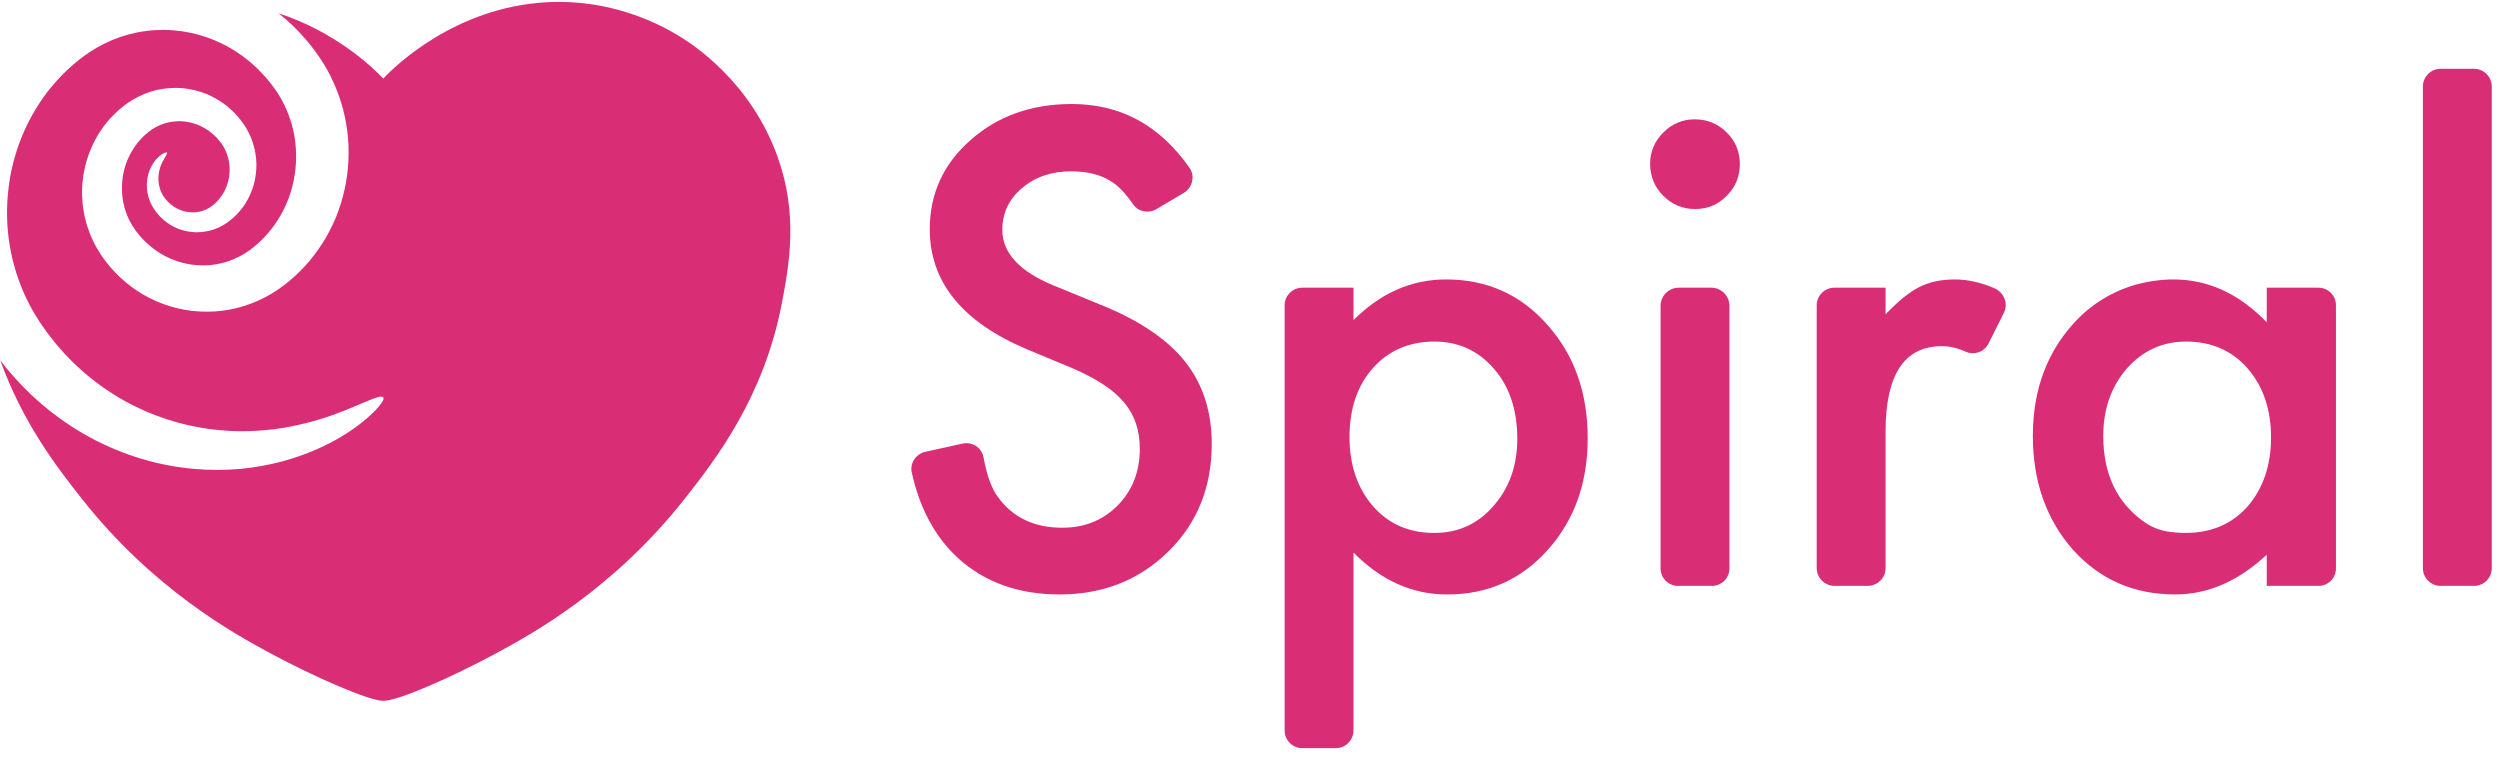 <svg width="128" height="39" viewBox="0 0 128 39" fill="none" xmlns="http://www.w3.org/2000/svg">
<path fill-rule="evenodd" clip-rule="evenodd" d="M27.968 0.116C23.347 0.377 20.26 3.335 19.624 4.024C19.136 3.497 17.212 1.64 14.263 0.681C14.331 0.736 14.397 0.791 14.464 0.845C14.556 0.919 14.646 0.995 14.732 1.076C15.088 1.387 15.41 1.735 15.72 2.094C15.868 2.278 16.021 2.46 16.157 2.654C16.226 2.752 16.298 2.842 16.364 2.947C16.431 3.049 16.5 3.151 16.565 3.255C17.08 4.093 17.453 5.025 17.659 5.994C17.866 6.962 17.902 7.966 17.774 8.949C17.645 9.932 17.353 10.896 16.896 11.781C16.442 12.666 15.828 13.473 15.094 14.142L14.813 14.387L14.522 14.617C14.423 14.693 14.314 14.767 14.21 14.841C14.103 14.911 13.994 14.98 13.884 15.048C13.441 15.31 12.966 15.521 12.475 15.672C11.492 15.981 10.441 16.035 9.448 15.86C8.455 15.68 7.514 15.273 6.728 14.683C6.333 14.39 5.975 14.054 5.661 13.689C5.503 13.507 5.358 13.316 5.221 13.121C5.152 13.024 5.089 12.913 5.025 12.809C4.963 12.703 4.893 12.601 4.843 12.489C4.79 12.378 4.736 12.267 4.684 12.157C4.656 12.102 4.634 12.045 4.613 11.988L4.55 11.816L4.488 11.644L4.458 11.559L4.434 11.471C4.404 11.353 4.373 11.237 4.343 11.12L4.321 11.032L4.306 10.943L4.277 10.765L4.25 10.588L4.236 10.499L4.229 10.41C4.221 10.291 4.214 10.173 4.206 10.054L4.201 9.966L4.203 9.877L4.207 9.7L4.212 9.523L4.215 9.435L4.225 9.347C4.239 9.231 4.253 9.115 4.266 8.999L4.277 8.912L4.295 8.826L4.331 8.655L4.367 8.485C4.379 8.428 4.392 8.372 4.411 8.317C4.48 8.095 4.542 7.874 4.638 7.664C4.684 7.558 4.722 7.451 4.775 7.349C4.829 7.248 4.882 7.148 4.936 7.047C4.987 6.945 5.05 6.851 5.114 6.756C5.176 6.662 5.238 6.567 5.303 6.475C5.374 6.388 5.445 6.3 5.516 6.213L5.623 6.083C5.66 6.041 5.701 6.003 5.74 5.963C5.819 5.884 5.897 5.805 5.976 5.727C6.054 5.648 6.145 5.583 6.229 5.512C6.316 5.443 6.395 5.371 6.489 5.307C6.585 5.244 6.68 5.181 6.775 5.119C7.167 4.887 7.589 4.709 8.024 4.607C8.46 4.51 8.902 4.48 9.333 4.512C9.764 4.552 10.18 4.657 10.568 4.809C10.954 4.97 11.306 5.185 11.623 5.432C11.7 5.497 11.773 5.564 11.847 5.63L11.957 5.731L12.057 5.84C12.123 5.913 12.189 5.984 12.252 6.058C12.31 6.135 12.367 6.212 12.425 6.289L12.509 6.405L12.586 6.532L12.662 6.659C12.687 6.701 12.71 6.744 12.73 6.789C12.771 6.877 12.813 6.965 12.854 7.053C12.886 7.144 12.918 7.234 12.951 7.325C13.066 7.69 13.123 8.062 13.13 8.426C13.129 8.791 13.078 9.146 12.985 9.481C12.89 9.816 12.743 10.126 12.571 10.409C12.393 10.691 12.177 10.937 11.945 11.15C11.886 11.202 11.823 11.249 11.762 11.298C11.702 11.346 11.642 11.394 11.572 11.436C11.504 11.478 11.439 11.525 11.368 11.56C11.298 11.596 11.228 11.631 11.158 11.666C10.871 11.79 10.572 11.861 10.281 11.883C9.988 11.909 9.704 11.877 9.441 11.811C9.308 11.782 9.184 11.732 9.062 11.687C8.944 11.63 8.826 11.579 8.721 11.51C8.505 11.383 8.323 11.222 8.165 11.058C8.091 10.971 8.013 10.89 7.954 10.798C7.923 10.754 7.893 10.71 7.863 10.666C7.834 10.621 7.808 10.572 7.782 10.525L7.744 10.456L7.712 10.383C7.691 10.335 7.67 10.289 7.652 10.241C7.622 10.144 7.587 10.052 7.57 9.957C7.524 9.77 7.517 9.587 7.517 9.419C7.529 9.078 7.617 8.789 7.728 8.561C7.782 8.446 7.848 8.349 7.907 8.263C7.975 8.181 8.033 8.107 8.098 8.051C8.129 8.022 8.157 7.994 8.186 7.971C8.216 7.95 8.244 7.93 8.269 7.911C8.296 7.893 8.32 7.877 8.343 7.863C8.366 7.851 8.389 7.841 8.409 7.832C8.488 7.798 8.535 7.793 8.551 7.813C8.587 7.859 8.477 7.988 8.342 8.241C8.306 8.302 8.278 8.378 8.242 8.456C8.214 8.537 8.181 8.624 8.16 8.723C8.115 8.917 8.093 9.146 8.127 9.392C8.15 9.515 8.174 9.642 8.227 9.766C8.247 9.83 8.284 9.889 8.312 9.951C8.33 9.981 8.348 10.011 8.367 10.041L8.394 10.086L8.427 10.128C8.449 10.157 8.469 10.186 8.493 10.214C8.519 10.242 8.545 10.271 8.572 10.299C8.62 10.36 8.684 10.406 8.741 10.461C8.865 10.559 8.999 10.653 9.152 10.717C9.225 10.756 9.307 10.777 9.386 10.807C9.469 10.825 9.551 10.851 9.637 10.858C9.808 10.881 9.986 10.883 10.162 10.848C10.338 10.815 10.511 10.754 10.674 10.664C10.713 10.64 10.753 10.615 10.793 10.589C10.833 10.565 10.868 10.531 10.906 10.504C10.944 10.478 10.981 10.441 11.018 10.404C11.055 10.368 11.095 10.335 11.13 10.297C11.269 10.142 11.395 9.97 11.495 9.779C11.589 9.585 11.669 9.378 11.712 9.158C11.753 8.938 11.768 8.709 11.752 8.479C11.728 8.25 11.674 8.023 11.589 7.806L11.519 7.645C11.49 7.594 11.462 7.543 11.432 7.492C11.419 7.466 11.403 7.441 11.385 7.417L11.334 7.345L11.284 7.272L11.222 7.2C11.181 7.152 11.14 7.104 11.1 7.055C11.054 7.011 11.008 6.968 10.963 6.924L10.895 6.857L10.819 6.799C10.77 6.76 10.72 6.721 10.67 6.682C10.458 6.542 10.232 6.422 9.988 6.338C9.744 6.262 9.489 6.214 9.23 6.204C8.97 6.204 8.711 6.237 8.459 6.308C8.207 6.384 7.969 6.503 7.746 6.651C7.693 6.691 7.639 6.732 7.584 6.771C7.53 6.812 7.478 6.868 7.423 6.914C7.371 6.965 7.312 7.008 7.265 7.064L7.119 7.227C7.095 7.255 7.068 7.28 7.046 7.309L6.982 7.398L6.851 7.576L6.738 7.767C6.7 7.83 6.661 7.893 6.632 7.962C6.092 9.023 6.104 10.408 6.727 11.468C6.758 11.538 6.808 11.598 6.85 11.662C6.895 11.726 6.931 11.79 6.981 11.854C7.08 11.984 7.185 12.109 7.296 12.227C7.519 12.464 7.766 12.676 8.033 12.857C8.565 13.224 9.185 13.459 9.823 13.55C10.461 13.635 11.12 13.577 11.727 13.361C12.03 13.254 12.322 13.112 12.596 12.937L12.797 12.8C12.862 12.748 12.926 12.704 12.992 12.649L13.19 12.481L13.38 12.304C13.873 11.822 14.279 11.252 14.576 10.626C14.876 10.001 15.059 9.321 15.129 8.634C15.198 7.947 15.155 7.251 14.995 6.59C14.835 5.929 14.565 5.304 14.204 4.746L14.063 4.54C14.018 4.472 13.959 4.403 13.909 4.334C13.807 4.193 13.691 4.065 13.582 3.933C13.35 3.68 13.114 3.432 12.854 3.217C12.792 3.159 12.726 3.107 12.659 3.056C12.593 3.004 12.529 2.95 12.46 2.901C12.323 2.805 12.19 2.705 12.047 2.618C11.91 2.525 11.763 2.448 11.621 2.365C11.548 2.326 11.474 2.29 11.4 2.253L11.291 2.197L11.178 2.147C10.583 1.874 9.957 1.698 9.332 1.602C9.019 1.56 8.706 1.533 8.395 1.531C8.085 1.533 7.776 1.544 7.475 1.588C6.264 1.742 5.16 2.226 4.26 2.899C4.147 2.977 4.034 3.075 3.922 3.165C3.866 3.211 3.809 3.255 3.755 3.302C3.701 3.351 3.649 3.398 3.595 3.447C3.543 3.494 3.49 3.542 3.437 3.589C3.385 3.637 3.337 3.689 3.287 3.738C3.189 3.838 3.085 3.933 2.995 4.038C2.904 4.142 2.807 4.24 2.721 4.345C2.634 4.451 2.548 4.555 2.463 4.659C2.383 4.767 2.304 4.874 2.225 4.98C2.146 5.086 2.078 5.198 2.004 5.305C1.72 5.74 1.471 6.195 1.258 6.664C1.046 7.134 0.876 7.618 0.738 8.109C0.707 8.233 0.667 8.354 0.641 8.478C0.614 8.602 0.586 8.727 0.558 8.85C0.536 8.975 0.514 9.099 0.493 9.224C0.468 9.348 0.459 9.473 0.441 9.598C0.381 10.097 0.348 10.597 0.362 11.092C0.398 13.077 1.02 14.961 2.032 16.482C2.091 16.58 2.164 16.674 2.23 16.769C2.298 16.865 2.365 16.96 2.432 17.055C2.572 17.239 2.717 17.419 2.858 17.599C3.011 17.769 3.155 17.946 3.309 18.111C3.387 18.192 3.465 18.273 3.543 18.354C3.62 18.436 3.697 18.517 3.779 18.591C4.419 19.211 5.106 19.745 5.816 20.191C7.237 21.085 8.746 21.621 10.168 21.877C10.88 22.006 11.572 22.067 12.229 22.079C12.887 22.086 13.509 22.04 14.092 21.968C15.253 21.809 16.244 21.531 17.041 21.247C17.84 20.963 18.443 20.674 18.878 20.508C19.301 20.323 19.559 20.26 19.623 20.343C19.687 20.426 19.552 20.651 19.224 21.011C18.883 21.352 18.344 21.828 17.552 22.311C16.763 22.793 15.719 23.28 14.427 23.631C13.78 23.798 13.073 23.934 12.312 24.007C11.551 24.074 10.738 24.081 9.887 24.003C8.188 23.849 6.334 23.343 4.551 22.363C2.892 21.455 1.301 20.138 0.013 18.447C1.167 21.661 2.943 23.957 4.193 25.541C7.837 30.157 11.946 32.426 13.83 33.441C16.087 34.657 18.891 35.883 19.624 35.883C20.405 35.883 23.159 34.657 25.418 33.441C27.3 32.426 31.41 30.157 35.054 25.541C36.654 23.513 39.115 20.321 40.03 15.529C40.419 13.491 40.866 10.986 39.819 8.046C38.444 4.184 35.473 2.273 34.78 1.85C33.831 1.271 31.608 0.097 28.614 0.097C28.402 0.097 28.187 0.103 27.968 0.116Z" fill="#D92E76"/>
<mask id="mask0" mask-type="alpha" maskUnits="userSpaceOnUse" x="0" y="0" width="41" height="36">
<path fill-rule="evenodd" clip-rule="evenodd" d="M27.968 0.116C23.347 0.377 20.26 3.335 19.624 4.024C19.136 3.497 17.212 1.64 14.263 0.681C14.331 0.736 14.397 0.791 14.464 0.845C14.556 0.919 14.646 0.995 14.732 1.076C15.088 1.387 15.41 1.735 15.72 2.094C15.868 2.278 16.021 2.46 16.157 2.654C16.226 2.752 16.298 2.842 16.364 2.947C16.431 3.049 16.5 3.151 16.565 3.255C17.08 4.093 17.453 5.025 17.659 5.994C17.866 6.962 17.902 7.966 17.774 8.949C17.645 9.932 17.353 10.896 16.896 11.781C16.442 12.666 15.828 13.473 15.094 14.142L14.813 14.387L14.522 14.617C14.423 14.693 14.314 14.767 14.21 14.841C14.103 14.911 13.994 14.98 13.884 15.048C13.441 15.31 12.966 15.521 12.475 15.672C11.492 15.981 10.441 16.035 9.448 15.86C8.455 15.68 7.514 15.273 6.728 14.683C6.333 14.39 5.975 14.054 5.661 13.689C5.503 13.507 5.358 13.316 5.221 13.121C5.152 13.024 5.089 12.913 5.025 12.809C4.963 12.703 4.893 12.601 4.843 12.489C4.79 12.378 4.736 12.267 4.684 12.157C4.656 12.102 4.634 12.045 4.613 11.988L4.55 11.816L4.488 11.644L4.458 11.559L4.434 11.471C4.404 11.353 4.373 11.237 4.343 11.12L4.321 11.032L4.306 10.943L4.277 10.765L4.25 10.588L4.236 10.499L4.229 10.41C4.221 10.291 4.214 10.173 4.206 10.054L4.201 9.966L4.203 9.877L4.207 9.7L4.212 9.523L4.215 9.435L4.225 9.347C4.239 9.231 4.253 9.115 4.266 8.999L4.277 8.912L4.295 8.826L4.331 8.655L4.367 8.485C4.379 8.428 4.392 8.372 4.411 8.317C4.48 8.095 4.542 7.874 4.638 7.664C4.684 7.558 4.722 7.451 4.775 7.349C4.829 7.248 4.882 7.148 4.936 7.047C4.987 6.945 5.05 6.851 5.114 6.756C5.176 6.662 5.238 6.567 5.303 6.475C5.374 6.388 5.445 6.3 5.516 6.213L5.623 6.083C5.66 6.041 5.701 6.003 5.74 5.963C5.819 5.884 5.897 5.805 5.976 5.727C6.054 5.648 6.145 5.583 6.229 5.512C6.316 5.443 6.395 5.371 6.489 5.307C6.585 5.244 6.68 5.181 6.775 5.119C7.167 4.887 7.589 4.709 8.024 4.607C8.46 4.51 8.902 4.48 9.333 4.512C9.764 4.552 10.18 4.657 10.568 4.809C10.954 4.97 11.306 5.185 11.623 5.432C11.7 5.497 11.773 5.564 11.847 5.63L11.957 5.731L12.057 5.84C12.123 5.913 12.189 5.984 12.252 6.058C12.31 6.135 12.367 6.212 12.425 6.289L12.509 6.405L12.586 6.532L12.662 6.659C12.687 6.701 12.71 6.744 12.73 6.789C12.771 6.877 12.813 6.965 12.854 7.053C12.886 7.144 12.918 7.234 12.951 7.325C13.066 7.69 13.123 8.062 13.13 8.426C13.129 8.791 13.078 9.146 12.985 9.481C12.89 9.816 12.743 10.126 12.571 10.409C12.393 10.691 12.177 10.937 11.945 11.15C11.886 11.202 11.823 11.249 11.762 11.298C11.702 11.346 11.642 11.394 11.572 11.436C11.504 11.478 11.439 11.525 11.368 11.56C11.298 11.596 11.228 11.631 11.158 11.666C10.871 11.79 10.572 11.861 10.281 11.883C9.988 11.909 9.704 11.877 9.441 11.811C9.308 11.782 9.184 11.732 9.062 11.687C8.944 11.63 8.826 11.579 8.721 11.51C8.505 11.383 8.323 11.222 8.165 11.058C8.091 10.971 8.013 10.89 7.954 10.798C7.923 10.754 7.893 10.71 7.863 10.666C7.834 10.621 7.808 10.572 7.782 10.525L7.744 10.456L7.712 10.383C7.691 10.335 7.67 10.289 7.652 10.241C7.622 10.144 7.587 10.052 7.57 9.957C7.524 9.77 7.517 9.587 7.517 9.419C7.529 9.078 7.617 8.789 7.728 8.561C7.782 8.446 7.848 8.349 7.907 8.263C7.975 8.181 8.033 8.107 8.098 8.051C8.129 8.022 8.157 7.994 8.186 7.971C8.216 7.95 8.244 7.93 8.269 7.911C8.296 7.893 8.32 7.877 8.343 7.863C8.366 7.851 8.389 7.841 8.409 7.832C8.488 7.798 8.535 7.793 8.551 7.813C8.587 7.859 8.477 7.988 8.342 8.241C8.306 8.302 8.278 8.378 8.242 8.456C8.214 8.537 8.181 8.624 8.16 8.723C8.115 8.917 8.093 9.146 8.127 9.392C8.15 9.515 8.174 9.642 8.227 9.766C8.247 9.83 8.284 9.889 8.312 9.951C8.33 9.981 8.348 10.011 8.367 10.041L8.394 10.086L8.427 10.128C8.449 10.157 8.469 10.186 8.493 10.214C8.519 10.242 8.545 10.271 8.572 10.299C8.62 10.36 8.684 10.406 8.741 10.461C8.865 10.559 8.999 10.653 9.152 10.717C9.225 10.756 9.307 10.777 9.386 10.807C9.469 10.825 9.551 10.851 9.637 10.858C9.808 10.881 9.986 10.883 10.162 10.848C10.338 10.815 10.511 10.754 10.674 10.664C10.713 10.64 10.753 10.615 10.793 10.589C10.833 10.565 10.868 10.531 10.906 10.504C10.944 10.478 10.981 10.441 11.018 10.404C11.055 10.368 11.095 10.335 11.13 10.297C11.269 10.142 11.395 9.97 11.495 9.779C11.589 9.585 11.669 9.378 11.712 9.158C11.753 8.938 11.768 8.709 11.752 8.479C11.728 8.25 11.674 8.023 11.589 7.806L11.519 7.645C11.49 7.594 11.462 7.543 11.432 7.492C11.419 7.466 11.403 7.441 11.385 7.417L11.334 7.345L11.284 7.272L11.222 7.2C11.181 7.152 11.14 7.104 11.1 7.055C11.054 7.011 11.008 6.968 10.963 6.924L10.895 6.857L10.819 6.799C10.77 6.76 10.72 6.721 10.67 6.682C10.458 6.542 10.232 6.422 9.988 6.338C9.744 6.262 9.489 6.214 9.23 6.204C8.97 6.204 8.711 6.237 8.459 6.308C8.207 6.384 7.969 6.503 7.746 6.651C7.693 6.691 7.639 6.732 7.584 6.771C7.53 6.812 7.478 6.868 7.423 6.914C7.371 6.965 7.312 7.008 7.265 7.064L7.119 7.227C7.095 7.255 7.068 7.28 7.046 7.309L6.982 7.398L6.851 7.576L6.738 7.767C6.7 7.83 6.661 7.893 6.632 7.962C6.092 9.023 6.104 10.408 6.727 11.468C6.758 11.538 6.808 11.598 6.85 11.662C6.895 11.726 6.931 11.79 6.981 11.854C7.08 11.984 7.185 12.109 7.296 12.227C7.519 12.464 7.766 12.676 8.033 12.857C8.565 13.224 9.185 13.459 9.823 13.55C10.461 13.635 11.12 13.577 11.727 13.361C12.03 13.254 12.322 13.112 12.596 12.937L12.797 12.8C12.862 12.748 12.926 12.704 12.992 12.649L13.19 12.481L13.38 12.304C13.873 11.822 14.279 11.252 14.576 10.626C14.876 10.001 15.059 9.321 15.129 8.634C15.198 7.947 15.155 7.251 14.995 6.59C14.835 5.929 14.565 5.304 14.204 4.746L14.063 4.54C14.018 4.472 13.959 4.403 13.909 4.334C13.807 4.193 13.691 4.065 13.582 3.933C13.35 3.68 13.114 3.432 12.854 3.217C12.792 3.159 12.726 3.107 12.659 3.056C12.593 3.004 12.529 2.95 12.46 2.901C12.323 2.805 12.19 2.705 12.047 2.618C11.91 2.525 11.763 2.448 11.621 2.365C11.548 2.326 11.474 2.29 11.4 2.253L11.291 2.197L11.178 2.147C10.583 1.874 9.957 1.698 9.332 1.602C9.019 1.56 8.706 1.533 8.395 1.531C8.085 1.533 7.776 1.544 7.475 1.588C6.264 1.742 5.16 2.226 4.26 2.899C4.147 2.977 4.034 3.075 3.922 3.165C3.866 3.211 3.809 3.255 3.755 3.302C3.701 3.351 3.649 3.398 3.595 3.447C3.543 3.494 3.49 3.542 3.437 3.589C3.385 3.637 3.337 3.689 3.287 3.738C3.189 3.838 3.085 3.933 2.995 4.038C2.904 4.142 2.807 4.24 2.721 4.345C2.634 4.451 2.548 4.555 2.463 4.659C2.383 4.767 2.304 4.874 2.225 4.98C2.146 5.086 2.078 5.198 2.004 5.305C1.72 5.74 1.471 6.195 1.258 6.664C1.046 7.134 0.876 7.618 0.738 8.109C0.707 8.233 0.667 8.354 0.641 8.478C0.614 8.602 0.586 8.727 0.558 8.85C0.536 8.975 0.514 9.099 0.493 9.224C0.468 9.348 0.459 9.473 0.441 9.598C0.381 10.097 0.348 10.597 0.362 11.092C0.398 13.077 1.02 14.961 2.032 16.482C2.091 16.58 2.164 16.674 2.23 16.769C2.298 16.865 2.365 16.96 2.432 17.055C2.572 17.239 2.717 17.419 2.858 17.599C3.011 17.769 3.155 17.946 3.309 18.111C3.387 18.192 3.465 18.273 3.543 18.354C3.62 18.436 3.697 18.517 3.779 18.591C4.419 19.211 5.106 19.745 5.816 20.191C7.237 21.085 8.746 21.621 10.168 21.877C10.88 22.006 11.572 22.067 12.229 22.079C12.887 22.086 13.509 22.04 14.092 21.968C15.253 21.809 16.244 21.531 17.041 21.247C17.84 20.963 18.443 20.674 18.878 20.508C19.301 20.323 19.559 20.26 19.623 20.343C19.687 20.426 19.552 20.651 19.224 21.011C18.883 21.352 18.344 21.828 17.552 22.311C16.763 22.793 15.719 23.28 14.427 23.631C13.78 23.798 13.073 23.934 12.312 24.007C11.551 24.074 10.738 24.081 9.887 24.003C8.188 23.849 6.334 23.343 4.551 22.363C2.892 21.455 1.301 20.138 0.013 18.447C1.167 21.661 2.943 23.957 4.193 25.541C7.837 30.157 11.946 32.426 13.83 33.441C16.087 34.657 18.891 35.883 19.624 35.883C20.405 35.883 23.159 34.657 25.418 33.441C27.3 32.426 31.41 30.157 35.054 25.541C36.654 23.513 39.115 20.321 40.03 15.529C40.419 13.491 40.866 10.986 39.819 8.046C38.444 4.184 35.473 2.273 34.78 1.85C33.831 1.271 31.608 0.097 28.614 0.097C28.402 0.097 28.187 0.103 27.968 0.116Z" fill="white"/>
</mask>
<g mask="url(#mask0)">
</g>
<path fill-rule="evenodd" clip-rule="evenodd" d="M60.605 9.88L59.211 10.706C58.812 10.942 58.282 10.849 58.019 10.467C57.621 9.888 57.237 9.49 56.868 9.275C56.345 8.94 55.671 8.773 54.846 8.773C53.832 8.773 52.991 9.061 52.322 9.636C51.654 10.2 51.319 10.911 51.319 11.767C51.319 12.948 52.197 13.899 53.952 14.62L56.366 15.608C58.331 16.402 59.768 17.371 60.677 18.516C61.586 19.66 62.041 21.063 62.041 22.724C62.041 24.95 61.298 26.79 59.815 28.242C58.32 29.705 56.466 30.436 54.25 30.436C52.15 30.436 50.415 29.815 49.046 28.571C47.876 27.491 47.087 26.03 46.681 24.186C46.576 23.711 46.901 23.236 47.377 23.132L49.285 22.711C49.773 22.604 50.266 22.919 50.356 23.411C50.529 24.352 50.777 25.033 51.099 25.452C51.852 26.497 52.949 27.019 54.391 27.019C55.53 27.019 56.476 26.638 57.228 25.875C57.981 25.112 58.357 24.145 58.357 22.975C58.357 22.505 58.292 22.074 58.161 21.682C58.03 21.29 57.827 20.93 57.55 20.6C57.273 20.271 56.915 19.963 56.476 19.676C56.037 19.388 55.514 19.114 54.908 18.852L52.573 17.881C49.26 16.48 47.604 14.432 47.604 11.736C47.604 9.918 48.299 8.397 49.689 7.174C51.078 5.942 52.808 5.325 54.877 5.325C57.38 5.325 59.391 6.418 60.91 8.604C61.203 9.027 61.047 9.618 60.605 9.88Z" fill="#D92E76"/>
<path fill-rule="evenodd" clip-rule="evenodd" d="M77.685 22.458C77.685 20.995 77.287 19.803 76.493 18.884C75.688 17.954 74.675 17.489 73.452 17.489C72.157 17.489 71.107 17.938 70.302 18.837C69.497 19.736 69.095 20.916 69.095 22.38C69.095 23.811 69.497 24.992 70.302 25.922C71.096 26.831 72.141 27.286 73.437 27.286C74.659 27.286 75.668 26.826 76.462 25.907C77.277 24.987 77.685 23.837 77.685 22.458ZM68.389 38.306H66.681C66.179 38.306 65.772 37.898 65.772 37.396V15.636C65.772 15.136 66.177 14.73 66.677 14.73H69.299V16.392C70.688 15.002 72.266 14.307 74.032 14.307C76.133 14.307 77.863 15.08 79.221 16.627C80.6 18.163 81.29 20.101 81.29 22.442C81.29 24.731 80.606 26.638 79.237 28.164C77.878 29.679 76.164 30.437 74.095 30.437C72.308 30.437 70.709 29.721 69.299 28.289V37.396C69.299 37.898 68.891 38.306 68.389 38.306Z" fill="#D92E76"/>
<path fill-rule="evenodd" clip-rule="evenodd" d="M88.547 15.661V29.103C88.547 29.597 88.147 29.998 87.653 29.998H85.915C85.421 29.998 85.021 29.597 85.021 29.103V15.661C85.021 15.147 85.438 14.73 85.952 14.73H87.616C88.13 14.73 88.547 15.147 88.547 15.661ZM84.487 8.381C84.487 7.765 84.713 7.232 85.162 6.783C85.611 6.334 86.149 6.109 86.776 6.109C87.413 6.109 87.957 6.334 88.406 6.783C88.855 7.222 89.081 7.76 89.081 8.397C89.081 9.034 88.855 9.578 88.406 10.027C87.968 10.477 87.429 10.702 86.792 10.702C86.155 10.702 85.611 10.477 85.162 10.027C84.713 9.578 84.487 9.03 84.487 8.381Z" fill="#D92E76"/>
<path fill-rule="evenodd" clip-rule="evenodd" d="M93.015 15.637C93.015 15.136 93.421 14.73 93.921 14.73H96.542V16.094C97.19 15.414 97.764 14.95 98.266 14.699C98.778 14.438 99.385 14.307 100.085 14.307C100.74 14.307 101.416 14.458 102.113 14.758C102.604 14.971 102.838 15.54 102.599 16.018L101.812 17.591C101.594 18.028 101.069 18.2 100.624 17.999C100.219 17.816 99.82 17.724 99.426 17.724C97.504 17.724 96.542 19.176 96.542 22.082V29.081C96.542 29.587 96.131 29.997 95.625 29.997H93.932C93.425 29.997 93.015 29.587 93.015 29.081V15.637Z" fill="#D92E76"/>
<path fill-rule="evenodd" clip-rule="evenodd" d="M107.687 22.317C107.687 24.297 108.404 25.779 109.839 26.763C110.214 27.02 110.664 27.179 111.116 27.235C112.792 27.443 114.109 27.011 115.07 25.938C115.875 25.007 116.277 23.827 116.277 22.395C116.277 20.963 115.875 19.783 115.07 18.852C114.265 17.943 113.22 17.489 111.935 17.489C110.722 17.489 109.709 17.949 108.894 18.868C108.089 19.799 107.687 20.947 107.687 22.317ZM116.057 14.73H118.705C119.199 14.73 119.6 15.13 119.6 15.625V29.107C119.6 29.599 119.201 29.997 118.71 29.997H116.057V28.399C114.605 29.757 113.042 30.436 111.37 30.436C109.26 30.436 107.514 29.674 106.135 28.148C104.766 26.591 104.082 24.647 104.082 22.317C104.082 19.898 104.846 17.904 106.376 16.337C107.279 15.414 108.456 14.762 109.717 14.484C112.133 13.95 114.246 14.622 116.057 16.501V14.73Z" fill="#D92E76"/>
<path fill-rule="evenodd" clip-rule="evenodd" d="M127.579 4.432V29.09C127.579 29.591 127.172 29.998 126.671 29.998H124.96C124.458 29.998 124.052 29.591 124.052 29.09V4.432C124.052 3.93 124.459 3.522 124.962 3.522H126.669C127.171 3.522 127.579 3.93 127.579 4.432Z" fill="#D92E76"/>
</svg>
